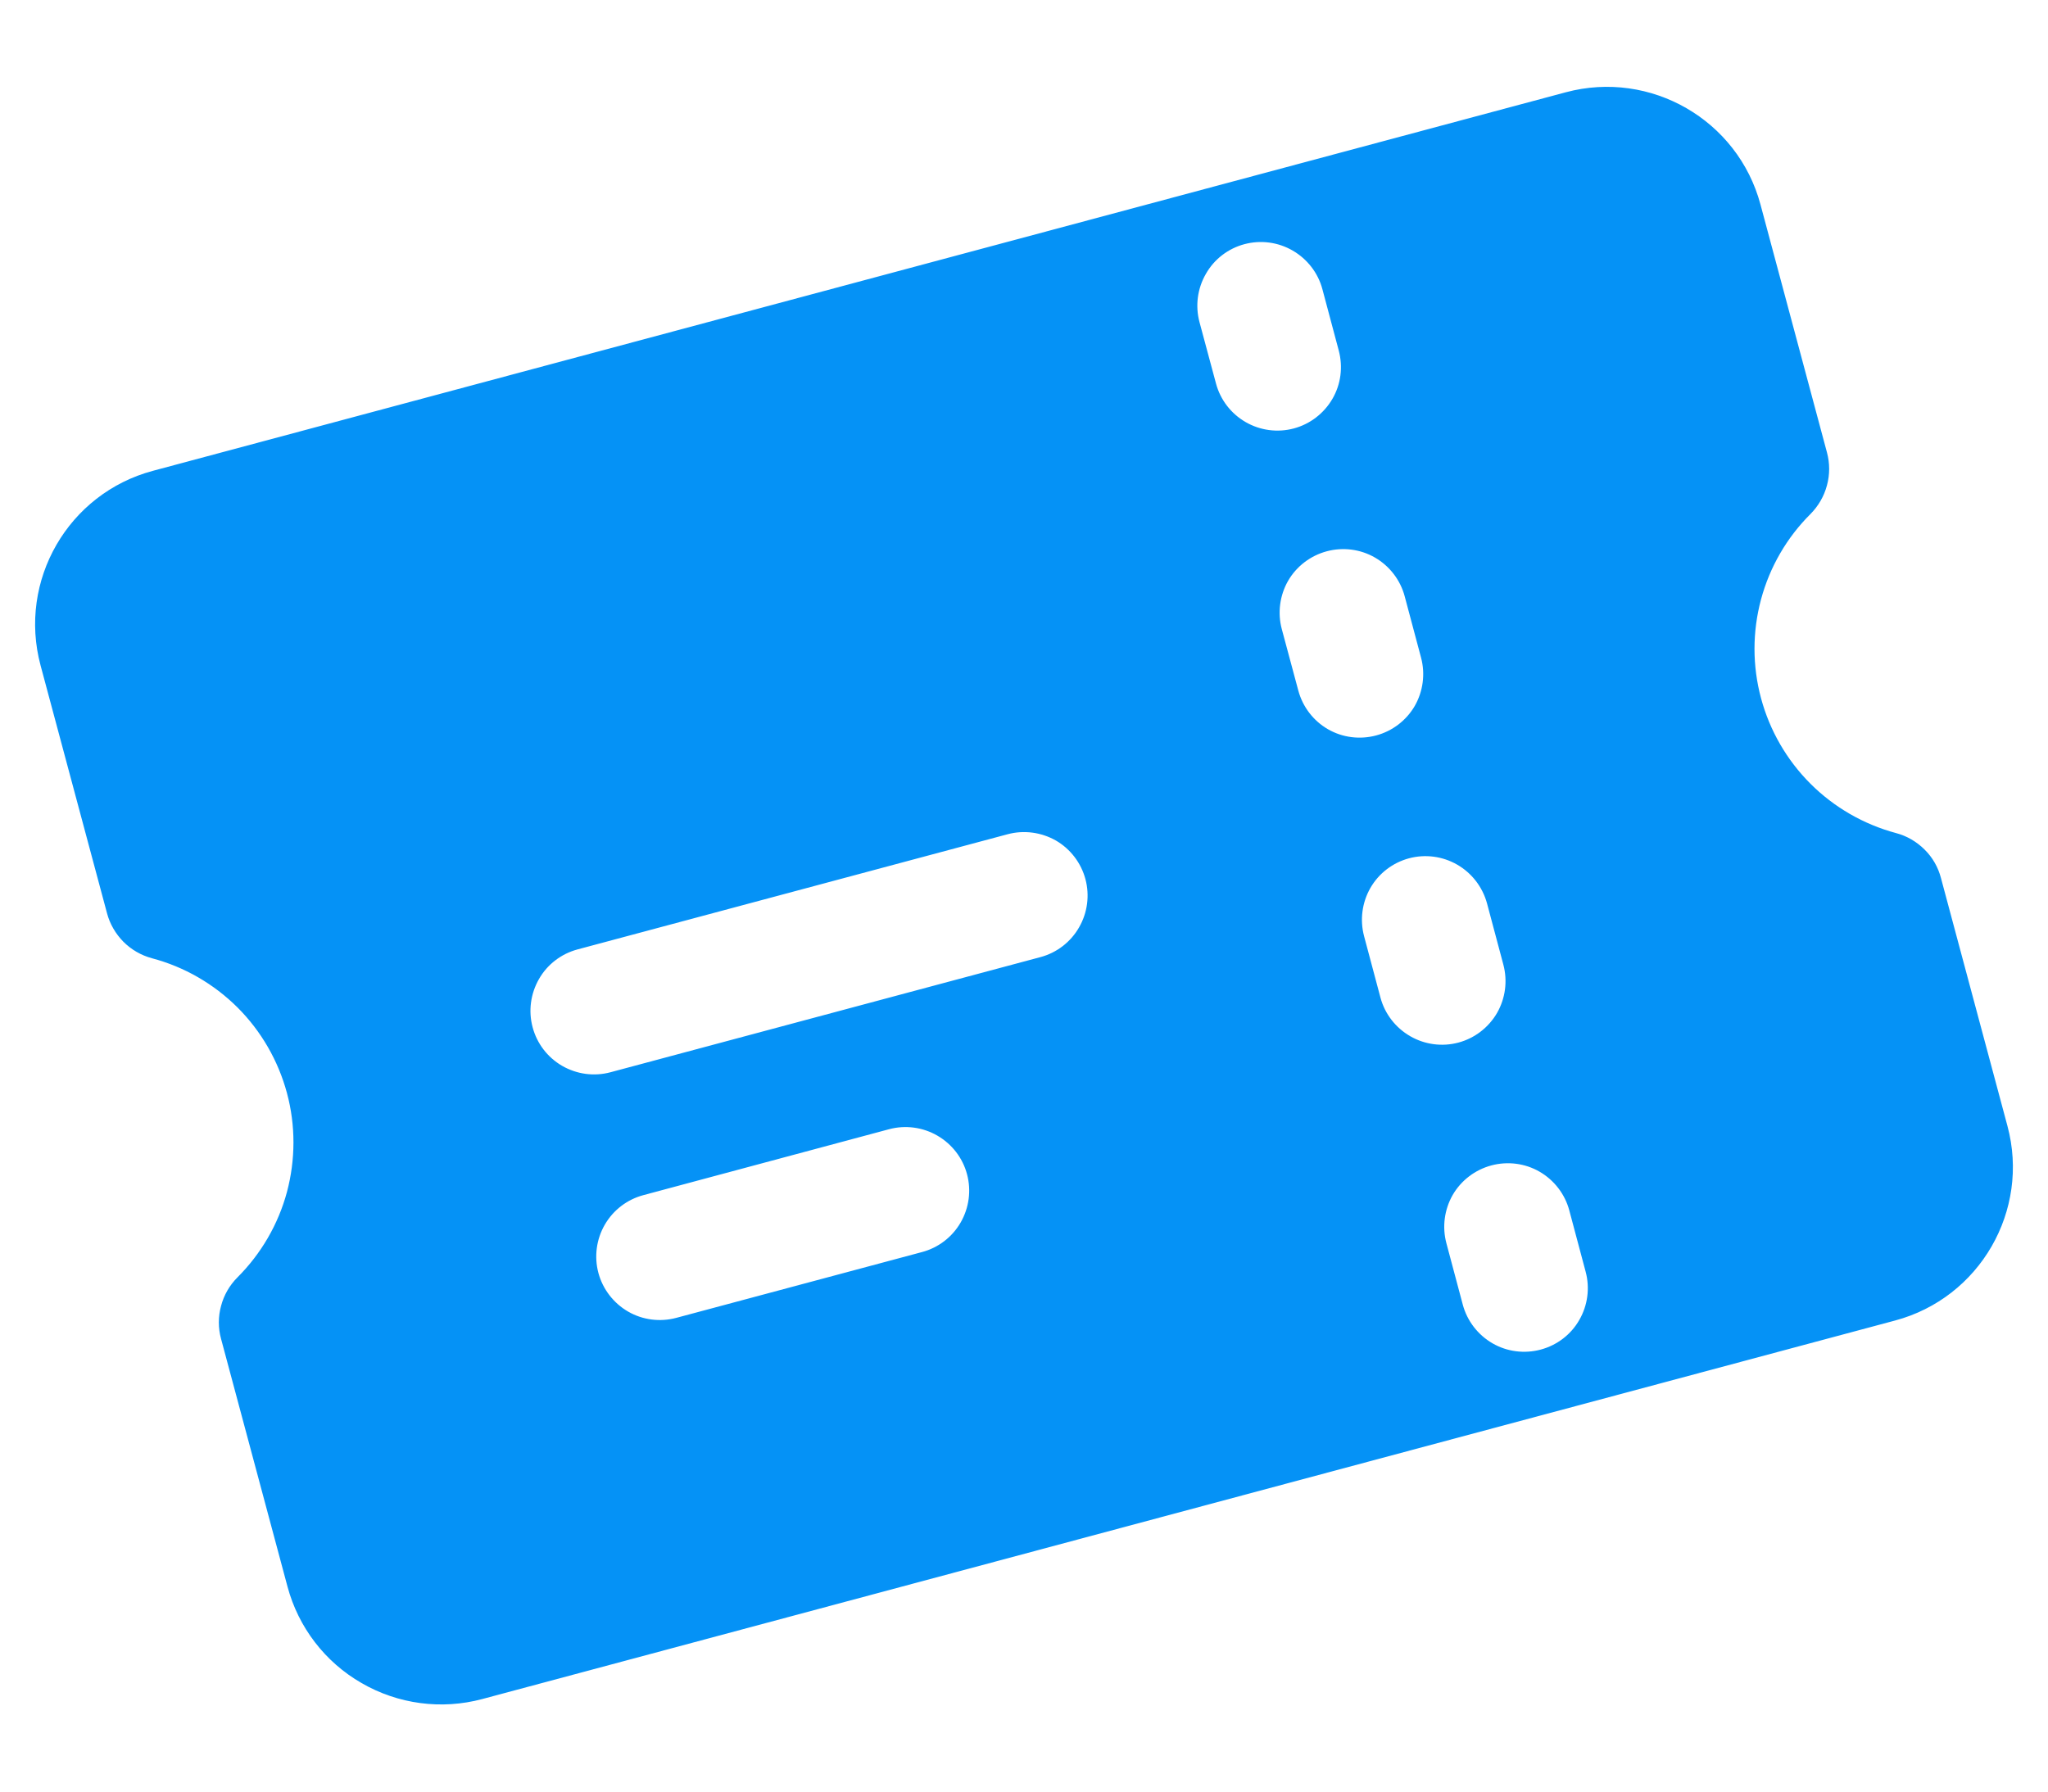 <svg width="16" height="14" viewBox="0 0 16 14" fill="none" xmlns="http://www.w3.org/2000/svg">
    <path fill-rule="evenodd" clip-rule="evenodd"
        d="M0.317 5.2C0.139 4.537 0.533 3.856 1.195 3.679L12.233 0.721C12.895 0.544 13.577 0.937 13.754 1.599L14.273 3.535C14.296 3.62 14.296 3.709 14.273 3.793C14.251 3.877 14.206 3.954 14.145 4.016C13.959 4.201 13.826 4.431 13.758 4.684C13.69 4.937 13.69 5.203 13.758 5.456C13.826 5.709 13.959 5.939 14.144 6.124C14.329 6.309 14.56 6.442 14.813 6.51C14.897 6.532 14.974 6.577 15.036 6.639C15.098 6.7 15.142 6.777 15.164 6.862L15.683 8.798C15.861 9.46 15.467 10.142 14.805 10.319L3.767 13.277C3.449 13.362 3.11 13.317 2.825 13.152C2.539 12.988 2.331 12.716 2.246 12.398L1.727 10.462C1.704 10.378 1.704 10.289 1.727 10.205C1.749 10.121 1.793 10.044 1.855 9.982C2.04 9.797 2.174 9.567 2.242 9.314C2.309 9.061 2.31 8.795 2.242 8.542C2.174 8.289 2.041 8.058 1.856 7.873C1.67 7.688 1.44 7.555 1.187 7.488C1.102 7.465 1.026 7.421 0.964 7.359C0.903 7.297 0.858 7.22 0.836 7.136L0.317 5.2ZM9.722 1.908C9.85 1.874 9.985 1.892 10.099 1.958C10.213 2.024 10.297 2.132 10.331 2.259L10.459 2.739C10.493 2.867 10.476 3.002 10.41 3.116C10.344 3.23 10.235 3.314 10.108 3.348C9.981 3.382 9.845 3.364 9.731 3.298C9.617 3.232 9.534 3.124 9.5 2.997L9.371 2.517C9.337 2.389 9.355 2.254 9.421 2.14C9.486 2.025 9.595 1.942 9.722 1.908ZM10.974 4.659C10.94 4.532 10.856 4.423 10.742 4.357C10.628 4.291 10.492 4.274 10.365 4.308C10.238 4.342 10.129 4.425 10.063 4.539C9.998 4.653 9.98 4.789 10.014 4.916L10.143 5.396C10.177 5.523 10.26 5.632 10.374 5.698C10.488 5.764 10.624 5.781 10.751 5.747C10.878 5.713 10.987 5.63 11.053 5.516C11.118 5.402 11.136 5.266 11.102 5.139L10.974 4.659ZM11.008 6.707C11.135 6.673 11.271 6.691 11.385 6.757C11.499 6.823 11.582 6.931 11.617 7.058L11.745 7.538C11.779 7.666 11.761 7.801 11.696 7.915C11.63 8.029 11.521 8.113 11.394 8.147C11.267 8.181 11.131 8.163 11.017 8.097C10.903 8.031 10.819 7.923 10.785 7.796L10.657 7.316C10.623 7.188 10.641 7.053 10.706 6.939C10.772 6.824 10.881 6.741 11.008 6.707ZM12.26 9.458C12.226 9.331 12.142 9.222 12.028 9.156C11.914 9.09 11.778 9.073 11.651 9.107C11.524 9.141 11.415 9.224 11.349 9.338C11.284 9.452 11.266 9.588 11.3 9.715L11.428 10.195C11.462 10.322 11.546 10.431 11.66 10.497C11.774 10.563 11.91 10.58 12.037 10.546C12.164 10.512 12.273 10.429 12.338 10.315C12.404 10.201 12.422 10.065 12.388 9.938L12.26 9.458ZM4.161 8.027C4.127 7.9 4.145 7.765 4.211 7.65C4.276 7.536 4.385 7.453 4.512 7.419L7.872 6.519C7.999 6.485 8.134 6.503 8.249 6.568C8.363 6.634 8.446 6.743 8.48 6.87C8.514 6.997 8.496 7.133 8.43 7.247C8.365 7.361 8.256 7.445 8.129 7.479L4.769 8.379C4.642 8.413 4.507 8.395 4.392 8.329C4.278 8.263 4.195 8.155 4.161 8.027ZM5.027 9.339C4.899 9.373 4.791 9.456 4.725 9.57C4.659 9.684 4.641 9.82 4.675 9.947C4.709 10.074 4.793 10.183 4.907 10.249C5.021 10.315 5.157 10.332 5.284 10.298L7.203 9.784C7.331 9.75 7.439 9.667 7.505 9.553C7.571 9.438 7.589 9.303 7.555 9.176C7.521 9.048 7.437 8.94 7.323 8.874C7.209 8.808 7.073 8.79 6.946 8.824L5.027 9.339Z"
        fill="#0592F6" />
</svg>

    
